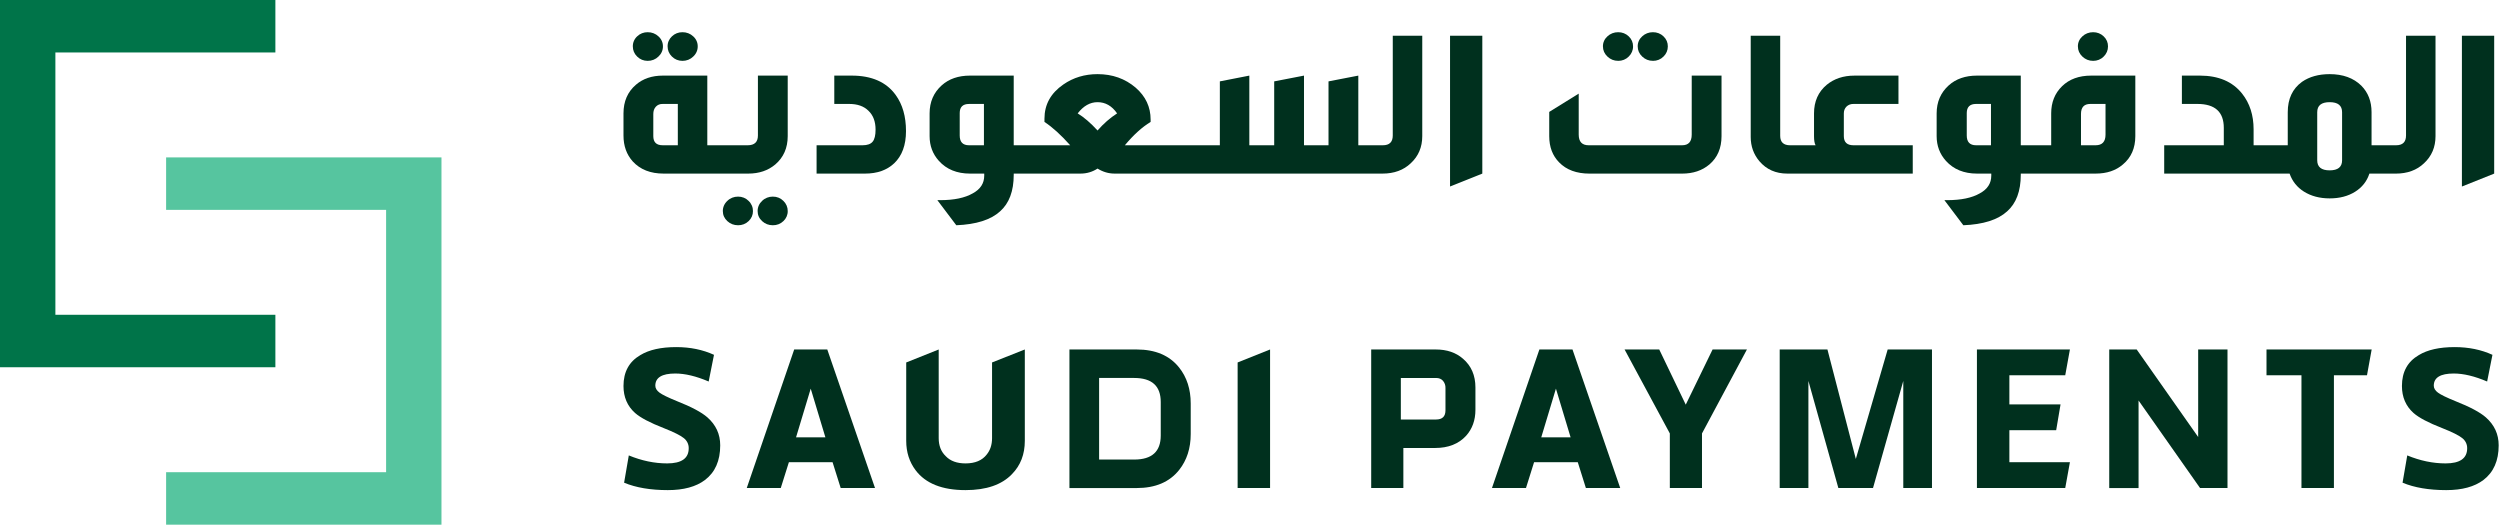 <svg width="1096" height="230" viewBox="0 0 1096 230" fill="none" xmlns="http://www.w3.org/2000/svg">
<path d="M72.822 92H169.267V207H72.822V230H193.542V69H72.822V92Z" fill="#56C59F"/>
<path d="M299.209 26.68C300.085 26.688 300.953 26.526 301.76 26.203C302.568 25.879 303.297 25.402 303.902 24.801C304.536 24.224 305.038 23.53 305.378 22.761C305.718 21.992 305.888 21.166 305.879 20.332C305.89 19.509 305.72 18.692 305.38 17.935C305.039 17.178 304.536 16.497 303.902 15.936C303.286 15.351 302.552 14.889 301.745 14.577C300.938 14.266 300.073 14.111 299.202 14.122C298.342 14.108 297.487 14.261 296.692 14.573C295.897 14.885 295.177 15.349 294.578 15.936C293.961 16.507 293.474 17.193 293.147 17.95C292.82 18.707 292.66 19.52 292.677 20.339C292.677 22.06 293.306 23.552 294.578 24.801C295.85 26.049 297.391 26.68 299.209 26.68Z" fill="#00301E"/>
<path d="M283.965 26.68C284.84 26.688 285.707 26.525 286.513 26.202C287.319 25.879 288.047 25.402 288.651 24.801C289.285 24.224 289.788 23.53 290.128 22.762C290.468 21.993 290.638 21.166 290.628 20.332C290.64 19.509 290.47 18.692 290.13 17.935C289.789 17.178 289.285 16.497 288.651 15.936C288.037 15.352 287.305 14.89 286.501 14.579C285.696 14.267 284.834 14.112 283.965 14.122C283.103 14.107 282.248 14.26 281.451 14.572C280.655 14.884 279.934 15.348 279.334 15.936C278.717 16.507 278.23 17.192 277.903 17.95C277.576 18.707 277.416 19.52 277.433 20.339C277.433 22.06 278.055 23.552 279.334 24.801C280.599 26.049 282.147 26.68 283.965 26.68Z" fill="#00301E"/>
<path d="M338.806 86.197C337.93 86.187 337.06 86.348 336.252 86.67C335.444 86.993 334.713 87.469 334.106 88.07C333.475 88.648 332.975 89.343 332.638 90.111C332.3 90.88 332.132 91.706 332.143 92.539C332.143 94.26 332.793 95.726 334.113 96.942C335.426 98.144 336.988 98.749 338.806 98.749C339.668 98.764 340.523 98.611 341.32 98.299C342.116 97.987 342.837 97.522 343.437 96.935C344.053 96.363 344.54 95.678 344.867 94.921C345.194 94.163 345.354 93.351 345.338 92.532C345.349 91.705 345.186 90.884 344.859 90.118C344.531 89.352 344.045 88.656 343.431 88.07C342.841 87.468 342.124 86.99 341.328 86.667C340.531 86.345 339.672 86.184 338.806 86.197Z" fill="#00301E"/>
<path d="M297.157 63.677H290.487C287.763 63.677 286.409 62.343 286.409 59.669V49.976C286.409 48.675 286.768 47.623 287.494 46.802C287.861 46.394 288.322 46.071 288.841 45.858C289.359 45.645 289.922 45.548 290.487 45.573H297.157V63.677ZM332.27 59.412C332.27 62.258 330.777 63.684 327.777 63.684H310.083V33.146H290.625C285.814 33.146 281.867 34.48 278.785 37.155C275.156 40.263 273.338 44.449 273.338 49.706V59.412C273.338 63.986 274.7 67.778 277.423 70.801C280.692 74.336 285.178 76.104 290.902 76.104H328.047C332.768 76.104 336.715 74.77 339.894 72.095C343.516 68.987 345.334 64.847 345.334 59.675V33.146H332.27V59.412Z" fill="#00301E"/>
<path d="M323.561 86.197C322.685 86.187 321.815 86.348 321.007 86.67C320.198 86.993 319.468 87.469 318.861 88.07C318.229 88.647 317.728 89.342 317.389 90.11C317.05 90.879 316.88 91.706 316.891 92.539C316.891 94.26 317.555 95.726 318.868 96.942C320.181 98.144 321.743 98.749 323.561 98.749C324.423 98.764 325.278 98.611 326.075 98.299C326.871 97.987 327.592 97.522 328.192 96.935C328.808 96.363 329.295 95.678 329.622 94.921C329.949 94.163 330.109 93.351 330.093 92.532C330.105 91.705 329.942 90.884 329.614 90.118C329.286 89.352 328.801 88.655 328.185 88.07C327.595 87.468 326.879 86.99 326.082 86.667C325.286 86.345 324.427 86.184 323.561 86.197Z" fill="#00301E"/>
<path d="M373.377 33.146H365.753V45.566H372.284C375.913 45.566 378.727 46.559 380.717 48.543C382.812 50.528 383.848 53.288 383.848 56.823C383.848 59.327 383.42 61.095 382.556 62.126C381.699 63.165 380.22 63.684 378.132 63.684H357.99V76.104H379.224C384.574 76.104 388.839 74.592 392.025 71.57C395.461 68.297 397.189 63.598 397.189 57.474C397.189 51.086 395.689 45.823 392.696 41.683C388.618 35.992 382.176 33.146 373.377 33.146Z" fill="#00301E"/>
<path d="M481.165 57.211C478.172 53.932 475.262 51.428 472.455 49.706C474.992 46.434 477.895 44.791 481.165 44.791C484.614 44.791 487.468 46.434 489.736 49.706C486.653 51.691 483.791 54.194 481.165 57.211ZM431.356 63.684H424.817C422.094 63.684 420.739 62.258 420.739 59.412V49.581C420.739 46.907 422.094 45.573 424.817 45.573H431.356V63.684ZM610.587 59.412C610.587 62.258 609.135 63.684 606.232 63.684H595.484V33.146L582.42 35.676V63.684H571.672V33.146L558.608 35.676V63.684H547.707V33.146L534.782 35.676V63.684H493.136C496.945 59.11 500.712 55.706 504.431 53.458V52.427C504.431 46.907 502.253 42.248 497.899 38.449C493.268 34.487 487.69 32.502 481.158 32.502C475.531 32.502 470.541 34.014 466.186 37.03C460.657 40.822 457.892 45.829 457.892 52.039V53.458C461.334 55.706 465.094 59.11 469.179 63.684H444.413V33.146H425.225C420.145 33.146 416.018 34.572 412.846 37.418C409.307 40.605 407.537 44.705 407.537 49.706V59.675C407.537 63.9 408.892 67.521 411.615 70.538C414.975 74.25 419.516 76.104 425.232 76.104H431.487V77.01C431.487 80.375 429.808 82.958 426.456 84.771C422.999 86.756 418.237 87.748 412.161 87.748H410.938L419.239 98.749C427.949 98.4 434.349 96.376 438.427 92.664C442.422 89.128 444.42 83.779 444.42 76.623V76.104H473.679C476.402 76.104 478.898 75.374 481.165 73.902C483.522 75.374 486.017 76.104 488.65 76.104H606.101C611.174 76.104 615.308 74.592 618.48 71.569C621.839 68.468 623.519 64.505 623.519 59.675V15.679H610.594L610.587 59.412Z" fill="#00301E"/>
<path d="M724.64 26.68C725.507 26.692 726.367 26.532 727.165 26.208C727.963 25.884 728.68 25.405 729.271 24.8C729.886 24.214 730.37 23.517 730.697 22.749C731.023 21.982 731.185 21.16 731.172 20.332C731.186 19.515 731.026 18.703 730.699 17.947C730.372 17.191 729.886 16.507 729.271 15.936C728.67 15.349 727.949 14.886 727.152 14.574C726.356 14.262 725.501 14.108 724.64 14.122C723.769 14.111 722.904 14.266 722.097 14.577C721.29 14.889 720.556 15.351 719.939 15.936C719.305 16.498 718.802 17.18 718.463 17.938C718.124 18.697 717.956 19.514 717.97 20.338C717.97 22.06 718.626 23.552 719.946 24.8C721.26 26.049 722.822 26.673 724.647 26.673" fill="#00301E"/>
<path d="M709.398 26.68C710.265 26.692 711.125 26.532 711.923 26.208C712.721 25.884 713.438 25.405 714.029 24.8C714.643 24.214 715.128 23.517 715.455 22.749C715.781 21.982 715.943 21.16 715.929 20.332C715.944 19.515 715.783 18.703 715.457 17.947C715.13 17.191 714.644 16.507 714.029 15.936C713.428 15.349 712.707 14.886 711.91 14.574C711.114 14.262 710.259 14.108 709.398 14.122C708.526 14.111 707.662 14.266 706.855 14.577C706.047 14.889 705.314 15.351 704.697 15.936C704.063 16.498 703.56 17.18 703.221 17.938C702.881 18.697 702.713 19.514 702.727 20.338C702.727 22.06 703.384 23.552 704.704 24.8C706.018 26.049 707.58 26.673 709.404 26.673" fill="#00301E"/>
<path d="M741.646 59.025C741.646 62.126 740.243 63.684 737.43 63.684H696.462C693.559 63.684 692.107 62.126 692.107 59.018V41.045L679.182 49.062V59.682C679.182 64.42 680.633 68.264 683.536 71.195C686.716 74.474 691.16 76.11 696.877 76.11H737.43C742.241 76.11 746.229 74.776 749.402 72.102C752.941 69.079 754.717 64.939 754.717 59.682V33.146H741.653L741.646 59.025Z" fill="#00301E"/>
<path d="M808.336 59.668V49.713C808.336 48.51 808.724 47.511 809.491 46.736C809.886 46.346 810.365 46.041 810.894 45.84C811.423 45.64 811.991 45.549 812.56 45.573H832.287V33.153H812.961C808.157 33.153 804.113 34.493 800.851 37.161C797.125 40.27 795.266 44.456 795.266 49.713V59.682C795.266 61.574 795.494 62.915 795.957 63.69H784.794C781.891 63.69 780.439 62.31 780.439 59.55V15.679H767.514V60.056C767.514 64.117 768.779 67.653 771.315 70.669C774.398 74.296 778.483 76.104 783.564 76.104H838.549V63.684H812.56C809.74 63.684 808.336 62.343 808.336 59.675" fill="#00301E"/>
<path d="M917.62 26.68C918.486 26.692 919.345 26.53 920.142 26.206C920.938 25.883 921.655 25.404 922.244 24.8C922.859 24.214 923.343 23.516 923.67 22.749C923.996 21.982 924.158 21.16 924.145 20.332C924.16 19.515 923.999 18.703 923.672 17.947C923.345 17.191 922.859 16.507 922.244 15.936C921.643 15.349 920.922 14.886 920.126 14.574C919.33 14.262 918.474 14.108 917.613 14.122C916.743 14.112 915.88 14.267 915.074 14.579C914.268 14.89 913.536 15.351 912.92 15.936C912.286 16.498 911.783 17.18 911.443 17.938C911.104 18.697 910.936 19.514 910.95 20.338C910.95 22.06 911.607 23.552 912.92 24.8C914.233 26.049 915.795 26.68 917.62 26.68Z" fill="#00301E"/>
<path d="M923.061 59.025C923.061 62.126 921.609 63.684 918.706 63.684H912.306V49.969C912.306 47.032 913.667 45.566 916.391 45.566H923.061V59.025ZM872.844 63.684H866.313C863.589 63.684 862.227 62.258 862.227 59.412V49.575C862.227 46.907 863.589 45.566 866.306 45.566H872.844V63.684ZM904.004 37.806C900.825 40.907 899.242 44.876 899.242 49.706V63.684H885.908V33.146H866.72C861.633 33.146 857.507 34.572 854.334 37.418C850.795 40.605 849.025 44.712 849.025 49.706V59.675C849.025 63.901 850.387 67.522 853.103 70.538C856.463 74.251 861.004 76.104 866.72 76.104H872.976V77.011C872.976 80.375 871.296 82.958 867.944 84.772C864.488 86.756 859.732 87.748 853.656 87.748H852.426L860.728 98.749C869.437 98.401 875.837 96.377 879.922 92.664C883.911 89.128 885.908 83.779 885.908 76.623V76.104H918.706C923.607 76.104 927.595 74.77 930.685 72.095C934.307 69.072 936.125 64.932 936.125 59.675V33.146H916.798C911.442 33.146 907.177 34.697 904.004 37.806Z" fill="#00301E"/>
<path d="M1026.77 70.281C1026.77 73.212 1024.95 74.684 1021.32 74.684C1017.69 74.684 1015.87 73.212 1015.87 70.281V49.187C1015.87 46.256 1017.69 44.791 1021.32 44.791C1024.95 44.791 1026.77 46.256 1026.77 49.194V70.281ZM1054.8 59.412C1054.8 62.258 1053.34 63.684 1050.44 63.684H1039.69V49.194C1039.69 44.449 1038.19 40.565 1035.2 37.549C1031.76 34.178 1027.13 32.502 1021.32 32.502C1016.51 32.502 1012.47 33.619 1009.21 35.867C1005.04 38.89 1002.95 43.325 1002.95 49.194V63.677H987.977V56.698C987.977 50.488 986.297 45.264 982.938 41.039C978.763 35.781 972.597 33.146 964.434 33.146H956.54V45.566H963.342C971.056 45.566 974.913 49.062 974.913 56.048V63.684H948.785V76.104H1003.76C1004.94 79.468 1007.03 82.097 1010.03 83.989C1013.2 85.981 1016.97 86.973 1021.32 86.973C1025.68 86.973 1029.39 86 1032.48 84.062C1035.57 82.123 1037.65 79.468 1038.74 76.11H1050.31C1055.39 76.11 1059.52 74.599 1062.69 71.576C1066.05 68.468 1067.73 64.505 1067.73 59.675V15.679H1054.8L1054.8 59.412Z" fill="#00301E"/>
<path d="M1079.3 15.679V81.768L1093.45 76.104V15.679H1079.3Z" fill="#00301E"/>
<path d="M635.697 81.762L649.846 76.11V15.673H635.697V81.762Z" fill="#00301E"/>
<path d="M273.607 211.613L275.667 199.653C281.321 201.986 286.927 203.156 292.491 203.156C298.781 203.156 301.933 200.948 301.933 196.518C301.951 195.662 301.764 194.813 301.384 194.036C301.004 193.259 300.442 192.575 299.742 192.037C298.284 190.867 295.367 189.415 290.984 187.68C284.971 185.34 280.768 183.126 278.404 181.043C275.018 178.013 273.338 174.07 273.338 169.214C273.338 163.057 275.799 158.542 280.727 155.677C284.556 153.344 289.802 152.168 296.459 152.168C302.569 152.168 308.085 153.298 313.013 155.552L310.684 167.256C305.21 164.916 300.33 163.747 296.044 163.747C290.21 163.747 287.293 165.521 287.293 169.083C287.293 170.206 287.909 171.225 289.139 172.138C290.369 173.052 292.899 174.281 296.735 175.845C303.115 178.362 307.587 180.74 310.145 182.994C313.877 186.293 315.744 190.368 315.744 195.224C315.744 201.992 313.511 207.059 309.039 210.443C305.12 213.394 299.694 214.866 292.768 214.866C285.192 214.866 278.805 213.782 273.607 211.613Z" fill="#00301E"/>
<path d="M348.991 191.715L355.419 170.384L361.848 191.715H348.991ZM362.677 153.206H348.175L327.377 213.953H342.286L345.846 202.637H364.999L368.559 213.953H383.607L362.677 153.206Z" fill="#00301E"/>
<path d="M434.917 192.103V158.897L449.28 153.213V193.272C449.28 199.173 447.407 204.023 443.667 207.841C439.202 212.52 432.401 214.866 423.283 214.866C413.067 214.866 405.775 211.961 401.4 206.152C398.656 202.505 397.287 198.214 397.287 193.272V158.904L411.526 153.213V192.103C411.526 195.395 412.563 198.043 414.664 200.034C416.669 202.117 419.544 203.156 423.283 203.156C427.479 203.156 430.583 201.855 432.587 199.252C434.135 197.347 434.917 194.961 434.917 192.103Z" fill="#00301E"/>
<path d="M508.87 190.933C508.87 197.964 504.999 201.467 497.244 201.467H481.85V165.699H497.244C504.992 165.699 508.87 169.214 508.87 176.239V190.933ZM516.943 161.145C512.747 155.861 506.547 153.213 498.336 153.213H468.842V213.959H498.336C506.547 213.959 512.747 211.311 516.943 206.021C520.316 201.769 522.01 196.525 522.01 190.282V176.883C522.01 170.64 520.316 165.396 516.943 161.145Z" fill="#00301E"/>
<path d="M556.801 213.953H542.576V158.904L556.801 153.213V213.953Z" fill="#00301E"/>
<path d="M675.69 191.715L682.119 170.384L688.547 191.715H675.69ZM689.376 153.206H674.868L654.076 213.953H668.986L672.538 202.637H691.699L695.251 213.953H710.306L689.376 153.206Z" fill="#00301E"/>
<path d="M746.153 213.953H732.053V190.019L712.215 153.213H727.408L739.034 177.402L750.798 153.213H765.853L746.153 190.019V213.953Z" fill="#00301E"/>
<path d="M846.981 213.953H834.401V167L821.129 213.953H805.937L792.804 167V213.953H780.217V153.213H801.147L813.595 201.204L827.558 153.213H846.981V213.953Z" fill="#00301E"/>
<path d="M905.398 213.953H866.684V153.213H907.451L905.398 164.529H880.909V177.277H903.345L901.431 188.587H880.909V202.637H907.451L905.398 213.953Z" fill="#00301E"/>
<path d="M976.535 213.953H964.501L937.544 175.582V213.959H924.688V153.213H936.728L963.679 191.583V153.206H976.535V213.953Z" fill="#00301E"/>
<path d="M1023.19 213.953H1008.96V164.529H993.635V153.213H1039.74L1037.69 164.529H1023.19V213.953Z" fill="#00301E"/>
<path d="M1053.28 211.613L1055.34 199.653C1060.99 201.986 1066.6 203.156 1072.16 203.156C1078.45 203.156 1081.61 200.948 1081.61 196.518C1081.62 195.662 1081.44 194.813 1081.06 194.036C1080.68 193.259 1080.11 192.575 1079.41 192.037C1077.96 190.867 1075.04 189.415 1070.66 187.68C1064.64 185.34 1060.44 183.126 1058.08 181.043C1054.7 178.013 1053.01 174.07 1053.01 169.214C1053.01 163.057 1055.47 158.542 1060.4 155.677C1064.23 153.344 1069.47 152.168 1076.13 152.168C1082.24 152.168 1087.76 153.298 1092.69 155.552L1090.36 167.256C1084.89 164.916 1080 163.747 1075.72 163.747C1069.88 163.747 1066.97 165.521 1066.97 169.083C1066.97 170.206 1067.58 171.225 1068.81 172.138C1070.04 173.052 1072.57 174.281 1076.41 175.845C1082.79 178.362 1087.26 180.74 1089.82 182.994C1093.55 186.293 1095.42 190.368 1095.42 195.224C1095.42 201.992 1093.18 207.059 1088.71 210.443C1084.79 213.394 1079.37 214.866 1072.44 214.866C1064.86 214.866 1058.48 213.782 1053.28 211.613Z" fill="#00301E"/>
<path d="M633.696 179.88C633.696 182.567 632.327 183.908 629.59 183.908H614.128V165.705H629.59C630.869 165.705 631.871 166.113 632.597 166.934C633.357 167.835 633.748 168.967 633.696 170.121V179.88ZM641.354 157.248C638.258 154.553 634.29 153.213 629.452 153.213H601.133V213.953H615.233V196.394H629.182C634.926 196.394 639.44 194.619 642.723 191.064C645.46 188.028 646.829 184.217 646.829 179.617V169.858C646.829 164.575 645.004 160.369 641.354 157.241" fill="#00301E"/>
<path d="M120.727 138H24.282V23H120.727V0H0V161H120.727V138Z" fill="#007449"/>
</svg>
